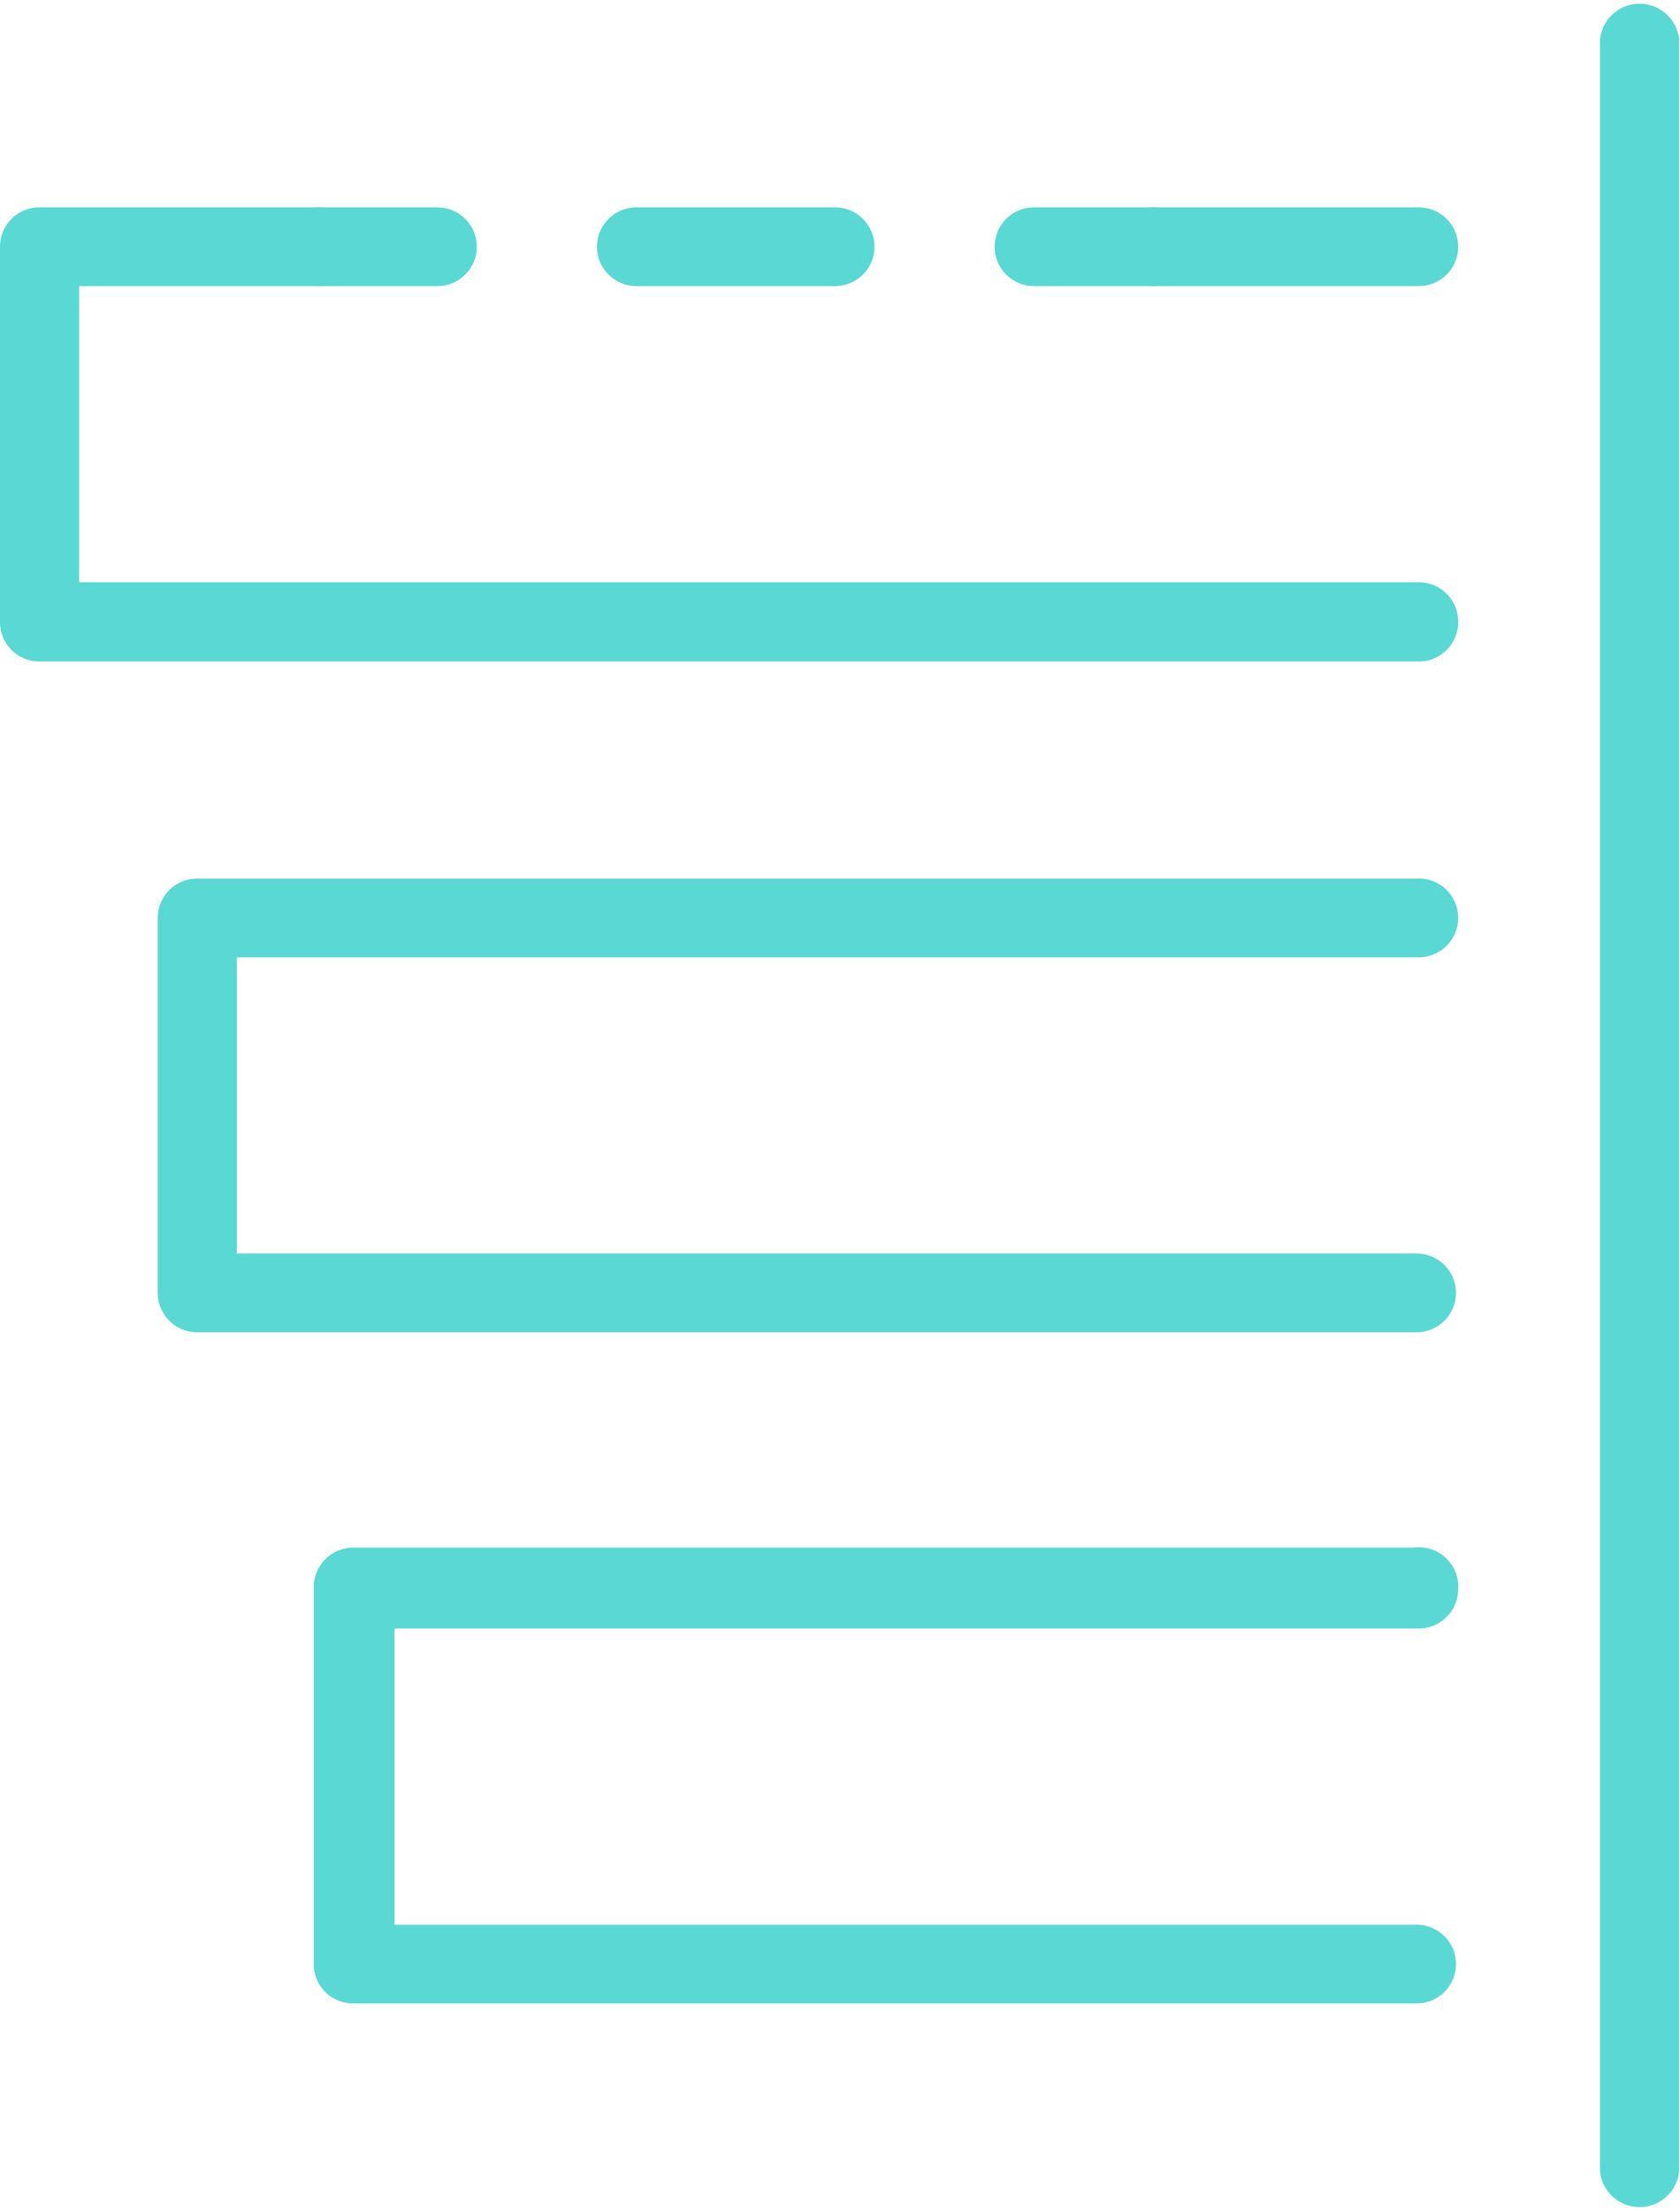 <svg xmlns="http://www.w3.org/2000/svg" viewBox="0 0 38.02 50"><defs><style>.cls-1{fill:#59d8d4;}</style></defs><title>sAsset 1</title><g id="Layer_2" data-name="Layer 2"><g id="V2_-_AKTUALIZACJA" data-name="V2 - AKTUALIZACJA"><path class="cls-1" d="M38,.89V49.11a.9.9,0,0,1-1.79,0V.89A.9.9,0,0,1,38,.89Z"/><path class="cls-1" d="M33,35.94a.89.89,0,0,1-.89.89H8.93v6.7H32.06a.89.89,0,0,1,0,1.78H8a.89.89,0,0,1-.9-.89V35.94A.9.9,0,0,1,8,35h24A.89.89,0,0,1,33,35.94Z"/><path class="cls-1" d="M33,20.76a.89.89,0,0,1-.89.89H5.36v6.7h26.7a.89.89,0,0,1,0,1.78H4.46a.89.89,0,0,1-.89-.89V20.76a.89.89,0,0,1,.89-.89h27.6A.89.89,0,0,1,33,20.76Z"/><path class="cls-1" d="M33,14.06a.89.89,0,0,1-.89.9H.89a.89.89,0,0,1-.89-.9V5.58a.89.89,0,0,1,.89-.89H7.22a.89.89,0,0,1,0,1.78H1.79v6.7H32.06A.89.89,0,0,1,33,14.06Z"/><path class="cls-1" d="M27,5.58a.89.89,0,0,1-.89.89H23.4a.89.89,0,0,1,0-1.78h2.68A.89.89,0,0,1,27,5.58Z"/><path class="cls-1" d="M19.79,5.58a.89.89,0,0,1-.89.89H14.4a.89.89,0,1,1,0-1.78h4.5A.89.89,0,0,1,19.79,5.58Z"/><path class="cls-1" d="M10.79,5.58a.89.89,0,0,1-.89.89H7.22a.89.89,0,1,1,0-1.78H9.9A.89.89,0,0,1,10.79,5.58Z"/><path class="cls-1" d="M33,5.58a.89.89,0,0,1-.89.89h-6a.89.89,0,0,1,0-1.78h6A.89.89,0,0,1,33,5.58Z"/></g></g></svg>